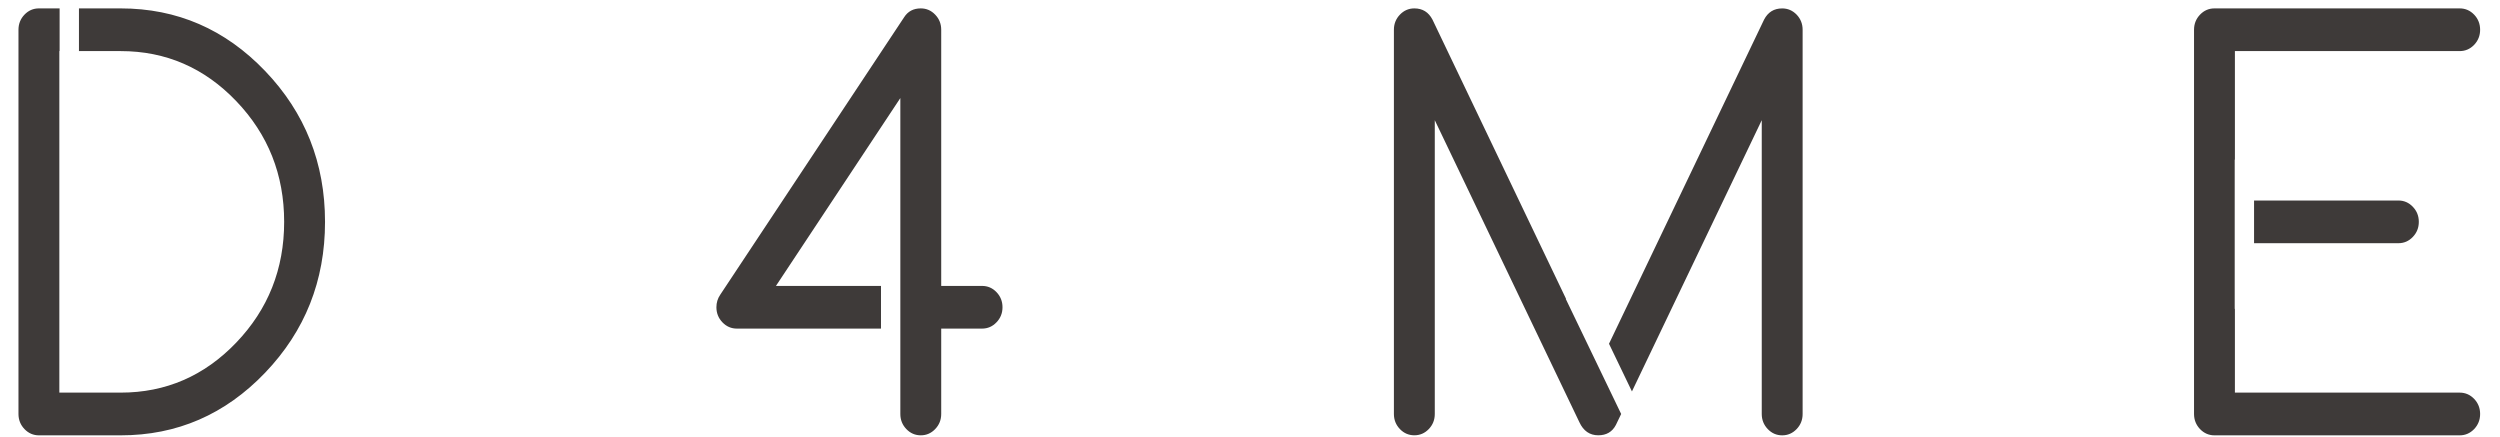 <?xml version="1.0" encoding="UTF-8" standalone="no"?>
<svg width="103px" height="18px" viewBox="0 0 103 18" version="1.1" xmlns="http://www.w3.org/2000/svg" xmlns:xlink="http://www.w3.org/1999/xlink" xmlns:sketch="http://www.bohemiancoding.com/sketch/ns">
    <!-- Generator: Sketch 3.4.4 (17249) - http://www.bohemiancoding.com/sketch -->
    <title>D4ME</title>
    <desc>Created with Sketch.</desc>
    <defs></defs>
    <g id="首页" stroke="none" stroke-width="1" fill="none" fill-rule="evenodd" sketch:type="MSPage">
        <g id="home" sketch:type="MSArtboardGroup" transform="translate(-136, -31)" fill="#3E3A39">
            <g id="Navigation-Bar-" sketch:type="MSLayerGroup">
                <path d="M177.056,43.037 C176.892,42.865 176.693,42.78 176.462,42.78 L174.778,42.78 L174.778,32.226 C174.778,31.984 174.696,31.776 174.53,31.604 C174.366,31.432 174.167,31.346 173.936,31.346 C173.634,31.346 173.406,31.467 173.251,31.709 L165.674,43.142 C165.569,43.295 165.516,43.468 165.516,43.659 C165.516,43.9 165.599,44.108 165.763,44.279 C165.929,44.452 166.127,44.538 166.358,44.538 L172.297,44.538 L172.297,42.78 L167.969,42.78 L173.094,35.04 L173.094,48.055 C173.094,48.298 173.176,48.505 173.341,48.677 C173.505,48.849 173.704,48.935 173.936,48.935 C174.167,48.935 174.366,48.849 174.53,48.677 C174.696,48.505 174.778,48.298 174.778,48.055 L174.778,44.538 L176.462,44.538 C176.693,44.538 176.892,44.452 177.056,44.279 C177.221,44.108 177.303,43.9 177.303,43.659 C177.303,43.417 177.221,43.209 177.056,43.037 Z M210.022,31.604 C209.856,31.433 209.658,31.347 209.426,31.347 C209.09,31.347 208.84,31.5 208.68,31.808 L202.291,45.163 L203.236,47.127 L208.584,35.952 L208.584,48.056 C208.584,48.298 208.667,48.505 208.831,48.677 C208.996,48.85 209.195,48.936 209.426,48.936 C209.658,48.936 209.856,48.85 210.022,48.677 C210.186,48.505 210.268,48.298 210.268,48.056 L210.268,32.226 C210.268,31.984 210.186,31.776 210.022,31.604 Z M235.408,40.762 C235.573,40.59 235.655,40.383 235.655,40.141 C235.655,39.898 235.573,39.691 235.408,39.519 C235.244,39.347 235.045,39.261 234.813,39.261 L228.867,39.261 L228.867,41.02 L234.813,41.02 C235.045,41.02 235.244,40.934 235.408,40.762 Z M237.339,47.176 L228.078,47.176 L228.078,43.724 L228.07,43.724 L228.07,37.575 L228.078,37.575 L228.078,33.105 L237.339,33.105 C237.571,33.105 237.769,33.019 237.935,32.847 C238.099,32.675 238.181,32.467 238.181,32.226 C238.181,31.984 238.099,31.776 237.935,31.604 C237.769,31.432 237.571,31.346 237.339,31.346 L227.236,31.346 C227.004,31.346 226.806,31.432 226.641,31.604 C226.477,31.776 226.394,31.984 226.394,32.226 L226.394,48.056 C226.394,48.297 226.477,48.505 226.641,48.678 C226.806,48.849 227.004,48.936 227.236,48.936 L237.339,48.936 C237.571,48.936 237.769,48.849 237.935,48.678 C238.099,48.505 238.181,48.297 238.181,48.056 C238.181,47.814 238.099,47.606 237.935,47.434 C237.769,47.262 237.571,47.176 237.339,47.176 Z M146.922,33.924 C145.277,32.206 143.294,31.346 140.972,31.346 L139.253,31.346 L139.253,33.105 L140.972,33.105 C142.831,33.105 144.418,33.792 145.733,35.166 C147.049,36.541 147.707,38.198 147.707,40.141 C147.707,42.083 147.049,43.741 145.733,45.115 C144.418,46.489 142.831,47.176 140.972,47.176 L138.445,47.176 L138.445,33.105 L138.456,33.105 L138.456,31.346 L137.603,31.346 C137.372,31.346 137.173,31.432 137.008,31.604 C136.844,31.776 136.761,31.984 136.761,32.226 L136.761,48.056 C136.761,48.297 136.844,48.505 137.008,48.677 C137.173,48.849 137.372,48.936 137.603,48.936 L140.972,48.936 C143.294,48.936 145.277,48.076 146.922,46.357 C148.568,44.638 149.391,42.566 149.391,40.141 C149.391,37.714 148.568,35.643 146.922,33.924 Z M200.51,43.317 L200.521,43.312 L195.018,31.808 C194.857,31.5 194.608,31.346 194.271,31.346 C194.04,31.346 193.841,31.432 193.676,31.604 C193.511,31.776 193.429,31.984 193.429,32.225 L193.429,48.055 C193.429,48.298 193.511,48.505 193.676,48.677 C193.841,48.849 194.04,48.934 194.271,48.934 C194.503,48.934 194.701,48.849 194.866,48.677 C195.031,48.505 195.113,48.298 195.113,48.055 L195.113,35.952 L201.071,48.396 C201.238,48.756 201.499,48.934 201.849,48.934 C202.185,48.934 202.427,48.792 202.575,48.507 L202.792,48.056 L200.51,43.317 Z" id="D4ME" sketch:type="MSShapeGroup"></path>
            </g>
        </g>
    </g>
</svg>